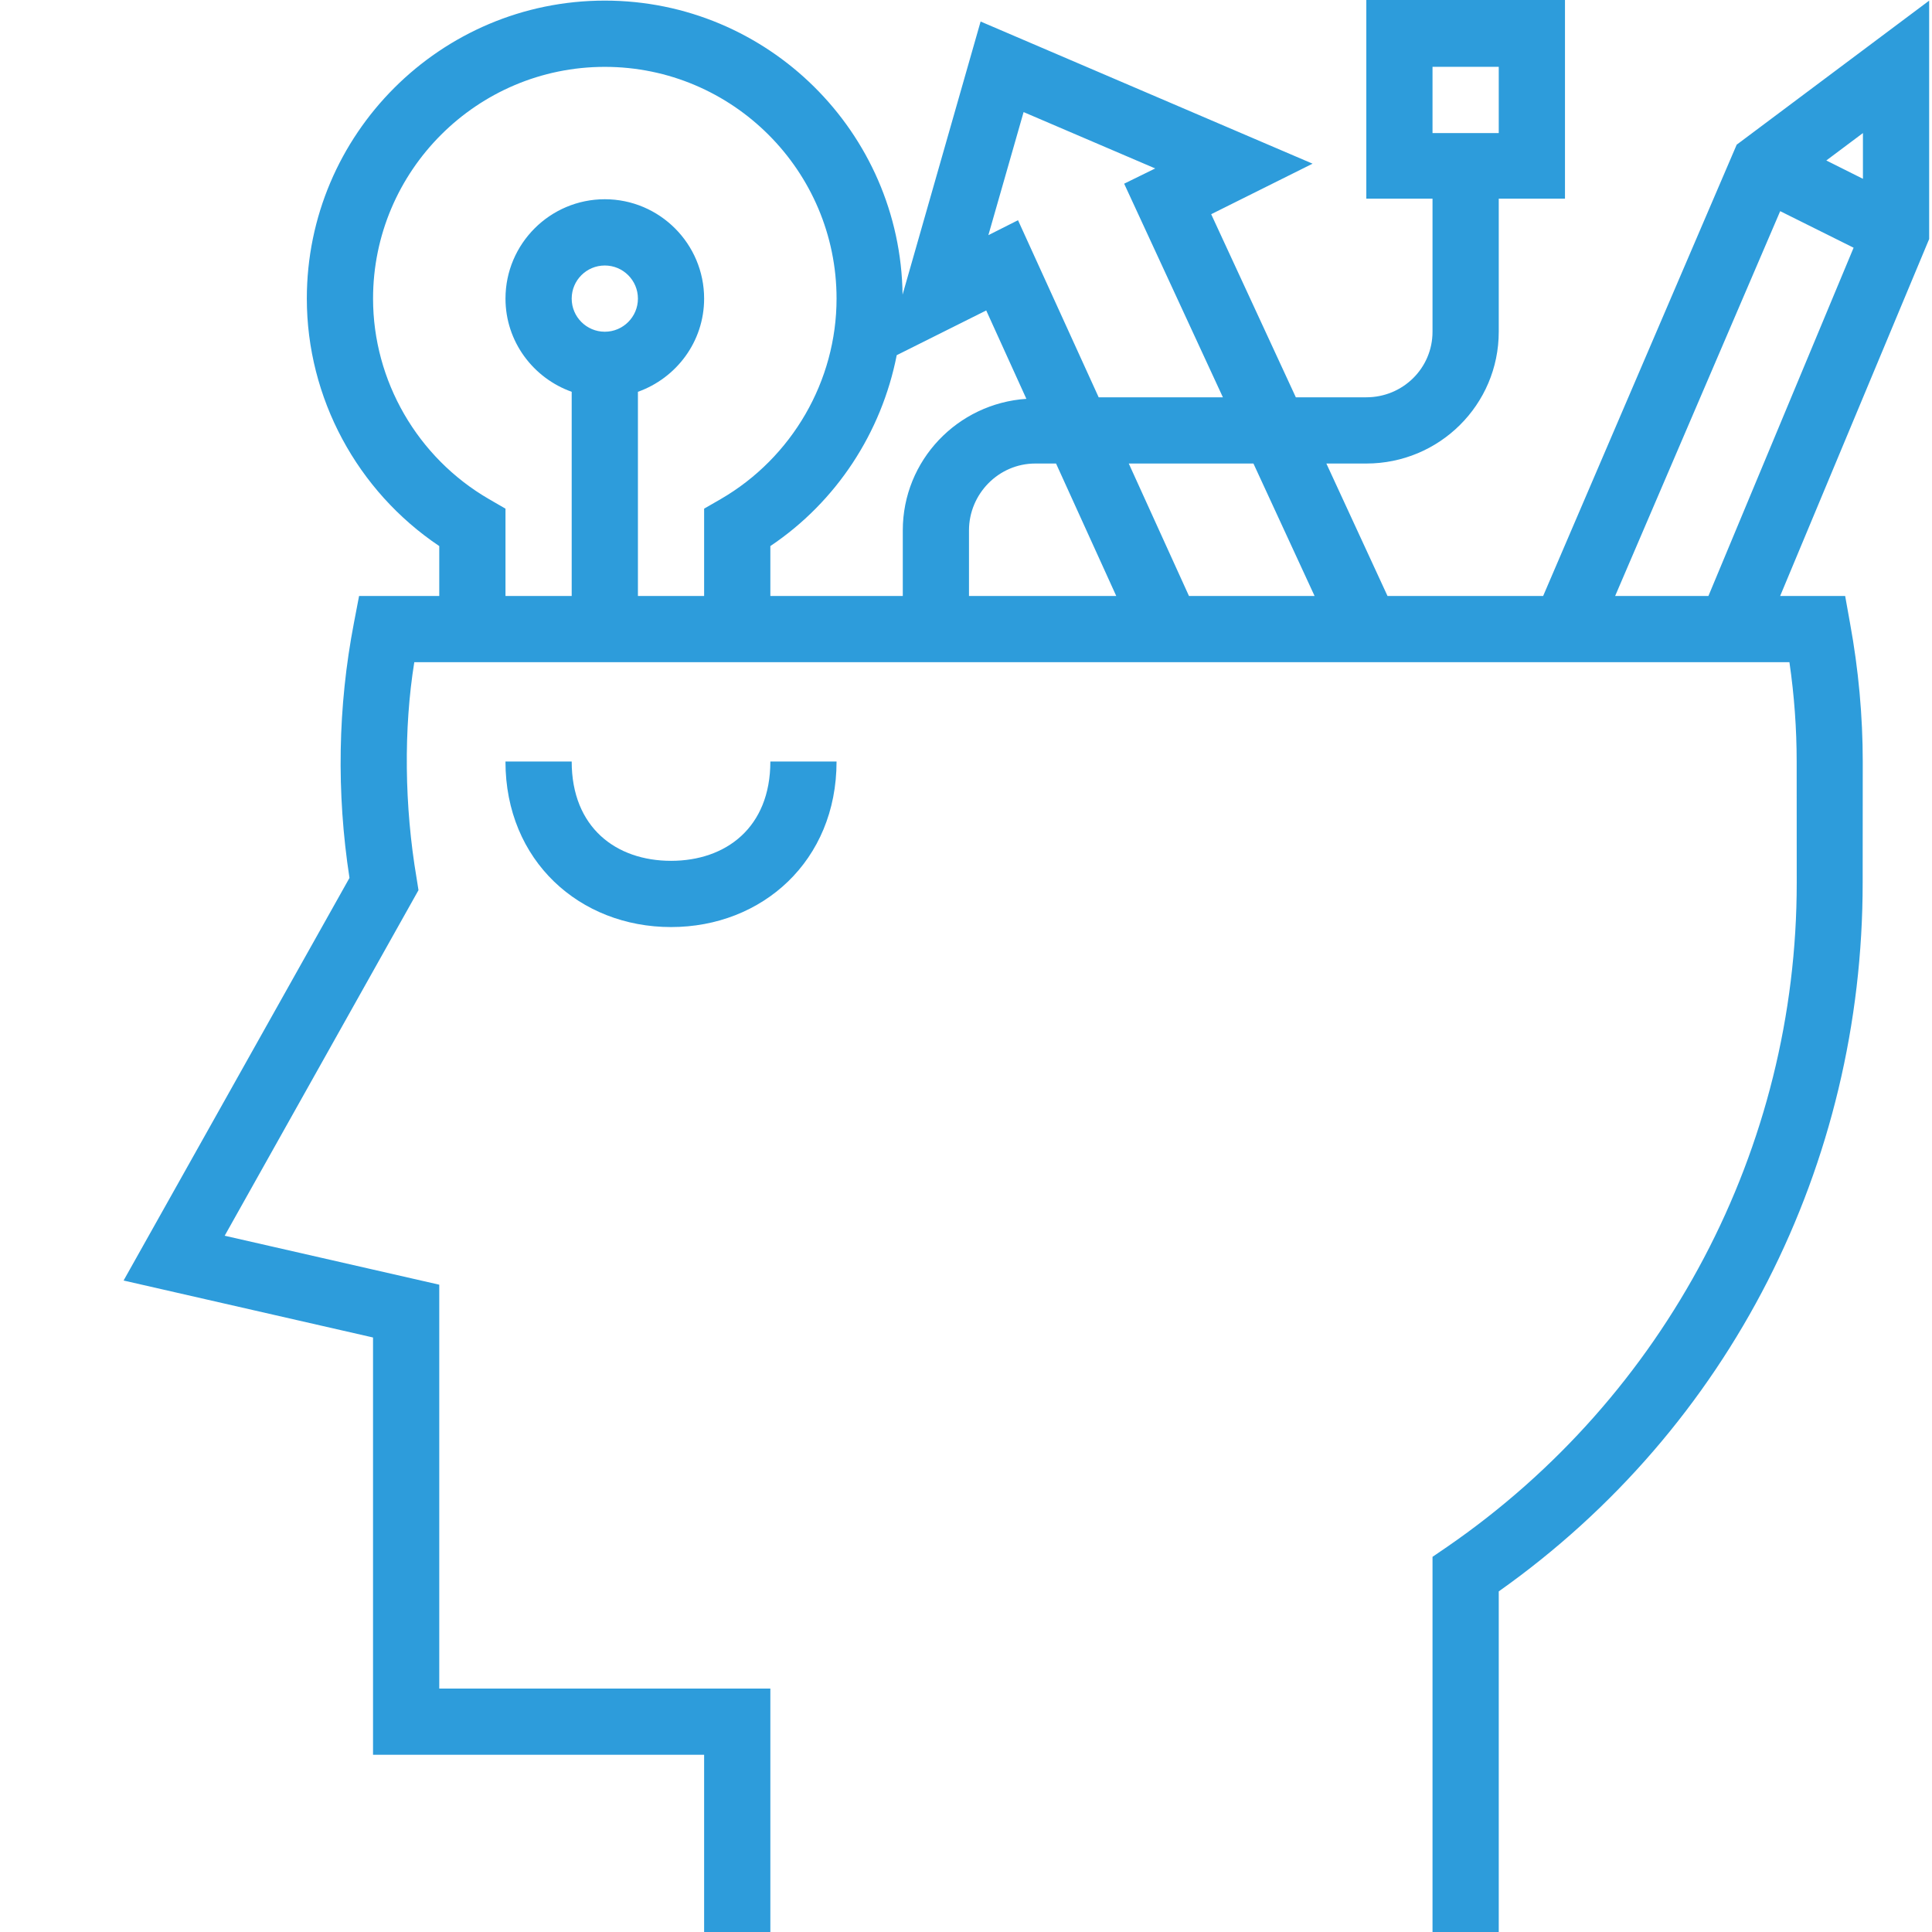 <svg width="64" height="64" viewBox="0 0 64 64" fill="none" xmlns="http://www.w3.org/2000/svg">
<g clip-path="url(#clip0)">
<path d="M63.906 0.021L57.53 4.793L51.119 19.742H45.963L43.938 15.355H45.261C47.68 15.355 49.648 13.408 49.648 10.989V6.581H51.842V0H45.261V6.581H47.454V10.989C47.454 12.197 46.471 13.161 45.261 13.161H42.926L40.122 7.096L43.481 5.422L32.484 0.713L29.899 9.76C29.829 4.377 25.434 0.02 20.035 0.02C14.591 0.02 10.164 4.448 10.164 9.891C10.164 13.18 11.83 16.265 14.551 18.089V19.742H11.895L11.723 20.641C11.191 23.406 11.141 26.248 11.577 29.082L4.094 42.419L12.357 44.306V58.129H23.325V68H49.648V52.717C57.325 47.285 61.71 38.553 61.703 29.237L61.706 25.236C61.706 23.728 61.566 22.178 61.286 20.651L61.123 19.742H58.97L63.906 7.918V0.021ZM47.454 4.408V2.214H49.648V4.408H47.454ZM43.547 19.742H39.386L37.392 15.355H41.522L43.547 19.742ZM33.908 3.713L38.268 5.58L37.239 6.085L40.51 13.161H36.395L33.723 7.295L32.741 7.79L33.908 3.713ZM36.977 19.742H32.099V17.57C32.099 16.36 33.083 15.355 34.293 15.355H34.983V15.355L36.977 19.742ZM32.67 10.284L34 13.212C31.719 13.365 29.906 15.25 29.906 17.569V19.742H25.519V18.089C27.713 16.618 29.203 14.323 29.705 11.766L32.67 10.284ZM12.358 9.892C12.358 5.659 15.803 2.215 20.035 2.215C24.267 2.215 27.712 5.659 27.712 9.892C27.712 12.616 26.241 15.162 23.873 16.534L23.325 16.85V19.742H21.132V12.979C22.405 12.525 23.325 11.319 23.325 9.891C23.325 8.076 21.849 6.6 20.035 6.6C18.221 6.6 16.745 8.077 16.745 9.891C16.745 11.319 17.665 12.525 18.938 12.979V19.742H16.745V16.85L16.197 16.533C13.829 15.161 12.358 12.616 12.358 9.892ZM20.035 10.989C19.429 10.989 18.938 10.496 18.938 9.892C18.938 9.286 19.429 8.795 20.035 8.795C20.64 8.795 21.132 9.286 21.132 9.892C21.132 10.497 20.64 10.989 20.035 10.989ZM59.277 21.936C59.437 23.032 59.517 24.145 59.517 25.226L59.519 29.235C59.526 38.021 55.19 46.249 47.937 51.242L47.454 51.572V65.807H25.519V55.936H14.551V42.557L7.443 40.935L13.863 29.488L13.801 29.096C13.393 26.697 13.37 24.129 13.724 21.936H14.551H25.519H59.277ZM56.594 19.742H53.504L58.971 6.995L61.403 8.206L56.594 19.742ZM61.712 5.923L60.499 5.316L61.712 4.408V5.923Z" fill="#2D9CDB"/>
<path d="M22.229 28.516C20.415 28.516 18.938 27.419 18.938 25.226H16.744C16.744 28.516 19.205 30.71 22.229 30.71C25.252 30.71 27.712 28.516 27.712 25.226H25.519C25.519 27.419 24.043 28.516 22.229 28.516Z" fill="#2D9CDB"/>
</g>
<defs>
<clipPath id="clip0">
<rect width="64" height="64" fill="white"/>
</clipPath>
</defs>
</svg>
